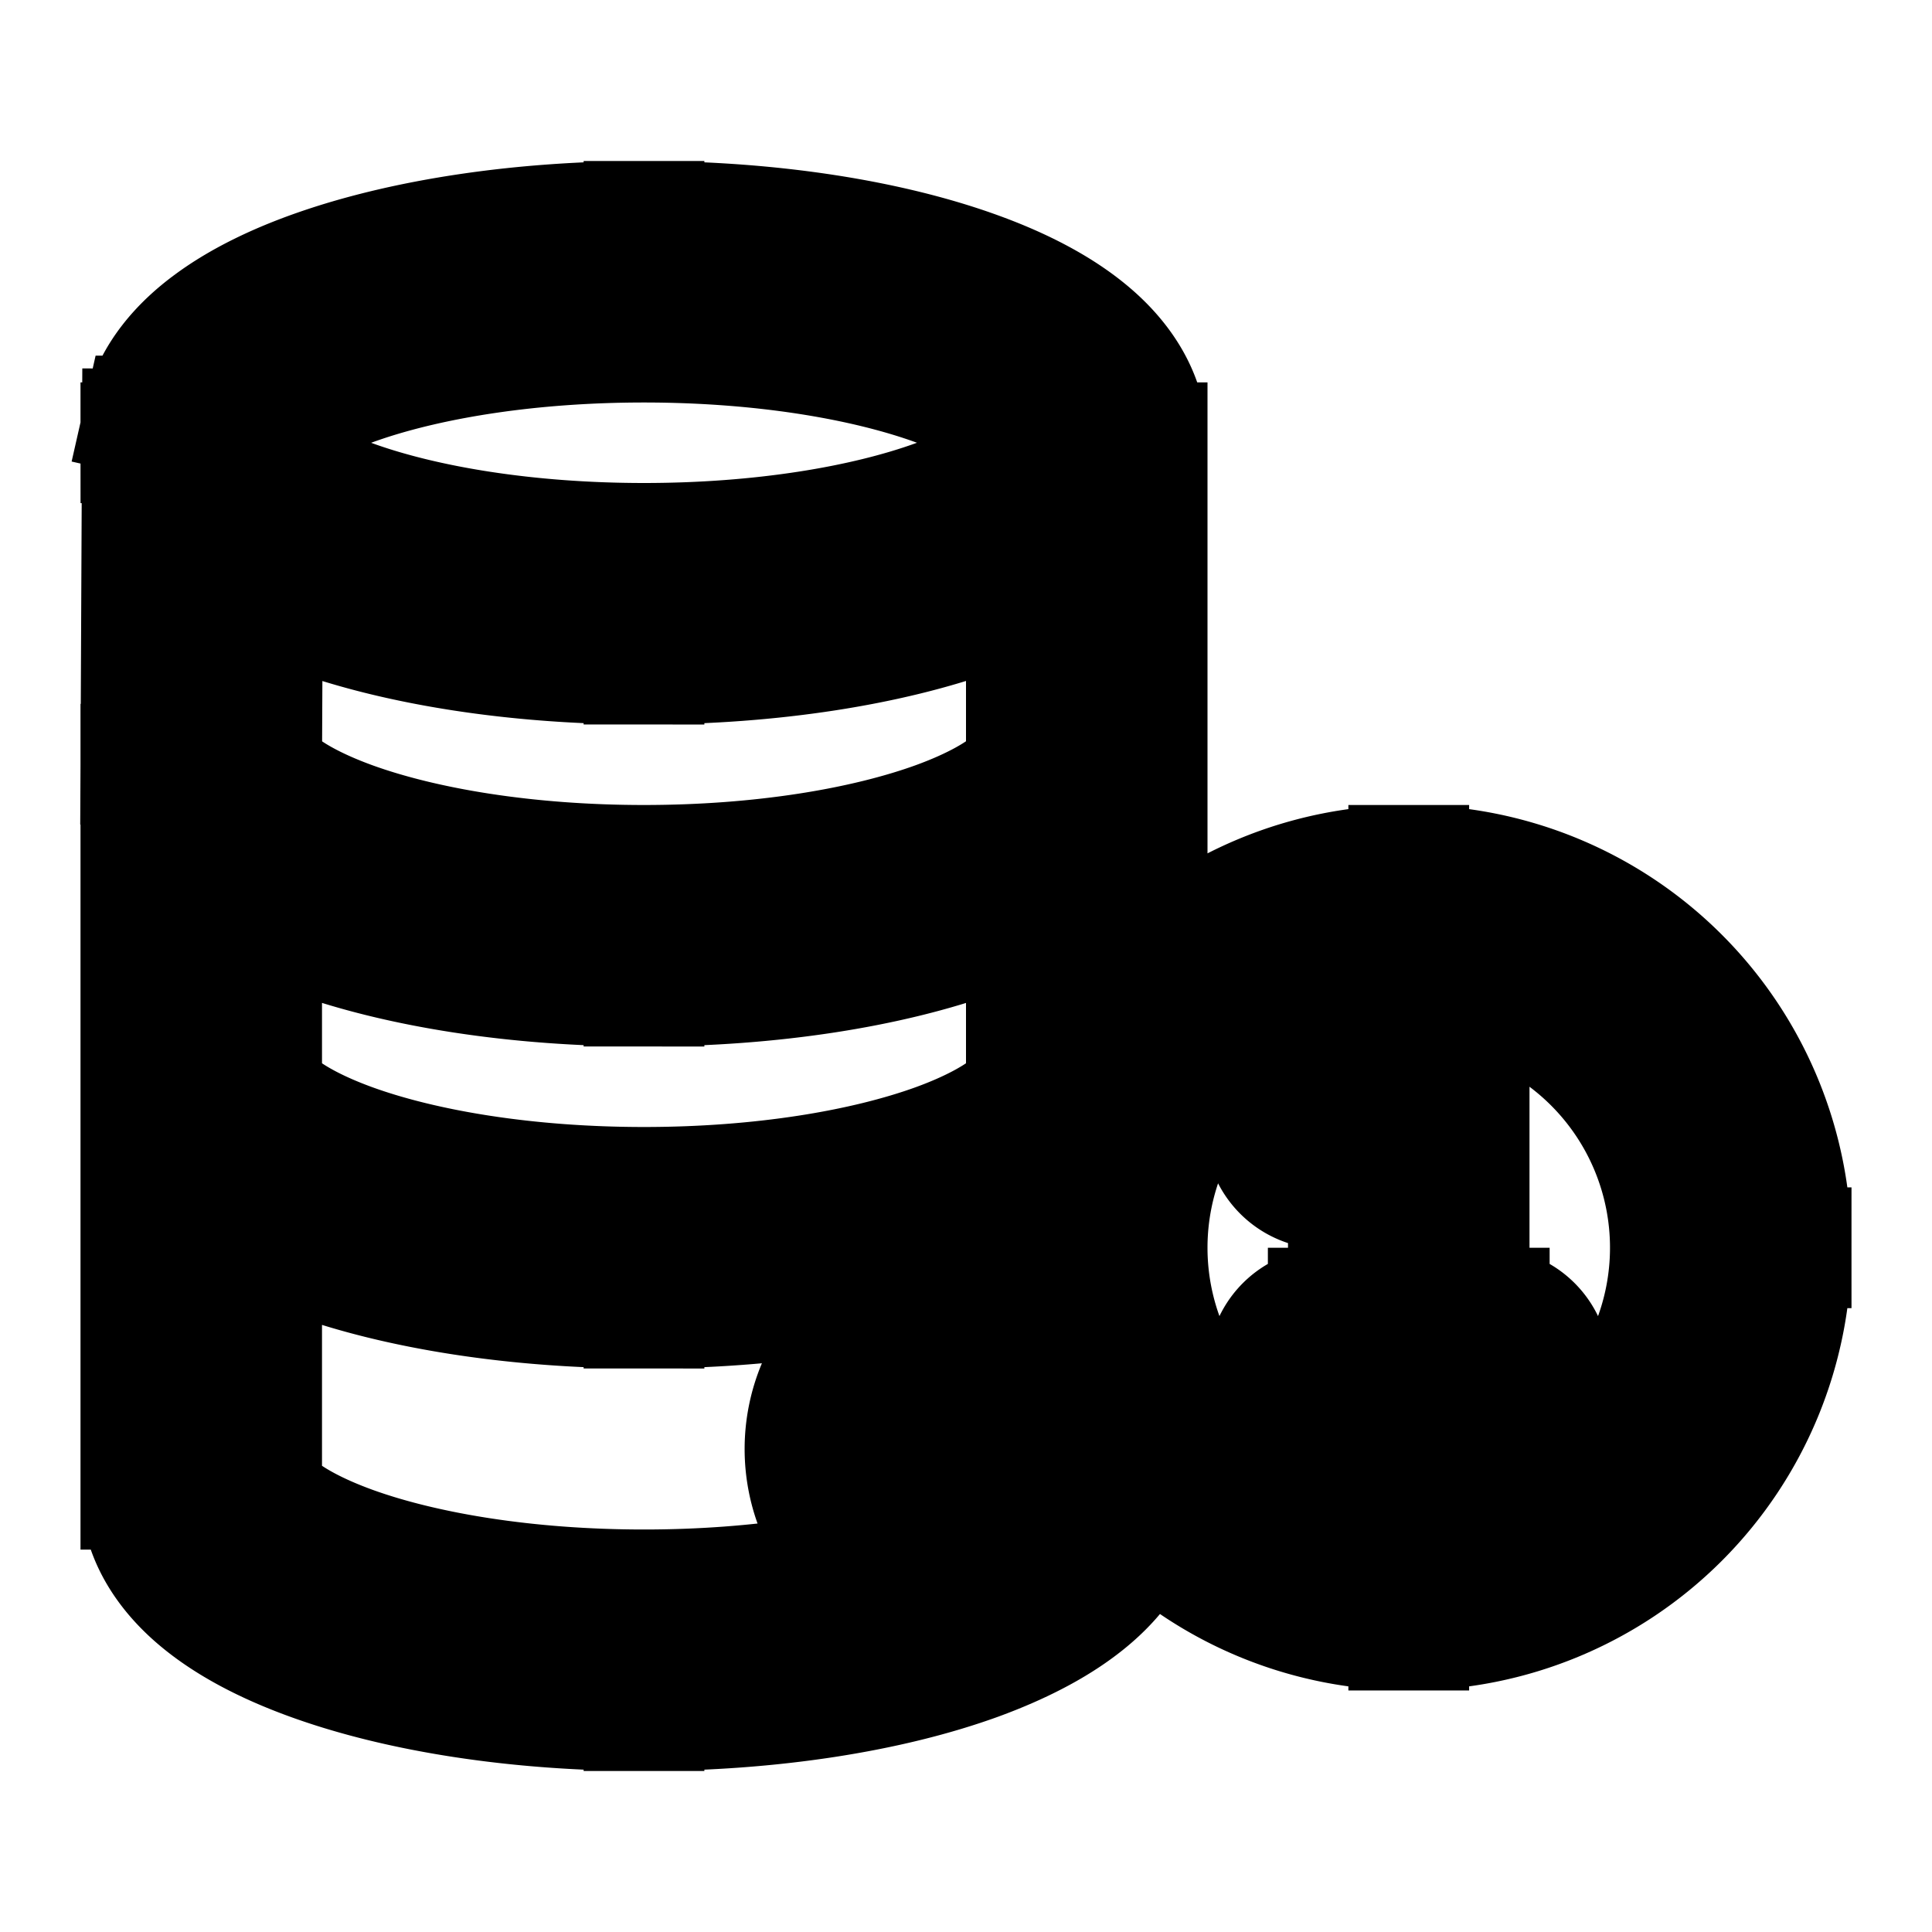 <svg xmlns="http://www.w3.org/2000/svg" fill="none" viewBox="0 0 24 24" stroke-width="1.5" stroke="currentColor" aria-hidden="true" data-slot="icon">
  <path fill="color(display-p3 .98 .561 .561)" d="M14 18a2 2 0 1 1-4 0 2 2 0 0 1 4 0Z"/>
  <path fill="#000" d="m2.5 9.5-.75-.003V9.5h.75Zm13.665 3.83a.75.75 0 1 0 .67 1.34l-.67-1.34Zm1.335.17h.75a.75.75 0 0 0-1.085-.67l.335.67Zm-1 2.75a.75.75 0 0 0 0 1.5v-1.5Zm2 1.5a.75.75 0 0 0 0-1.5v1.5ZM12.75 5.5c0-.025.016.049-.171.21-.185.159-.496.336-.946.5-.894.324-2.178.54-3.633.54v1.5c1.583 0 3.048-.232 4.145-.63.546-.2 1.04-.453 1.412-.773.37-.317.693-.77.693-1.347h-1.5ZM8 6.75c-1.455 0-2.74-.216-3.633-.54-.45-.164-.761-.341-.946-.5-.187-.161-.171-.235-.171-.21h-1.5c0 .577.324 1.03.693 1.347.372.32.866.574 1.412.772 1.097.399 2.562.631 4.145.631v-1.5Zm0-2.5c1.455 0 2.74.216 3.633.54.45.164.761.341.946.5.187.161.171.235.171.21h1.5c0-.577-.324-1.03-.693-1.347-.372-.32-.866-.574-1.412-.772C11.048 2.982 9.583 2.75 8 2.75v1.5Zm4.75 5.25c0-.025.016.049-.171.21-.185.159-.496.336-.946.5-.894.324-2.178.54-3.633.54v1.5c1.583 0 3.048-.232 4.145-.63.546-.2 1.04-.453 1.412-.773.37-.317.693-.77.693-1.347h-1.5ZM8 10.75c-1.455 0-2.74-.216-3.633-.54-.45-.164-.761-.341-.946-.5-.187-.161-.171-.235-.171-.21h-1.5c0 .577.324 1.03.693 1.347.372.32.866.574 1.412.772 1.097.399 2.562.631 4.145.631v-1.5Zm4.75 7.75c0-.025.016.049-.171.21-.185.159-.496.336-.946.5-.894.324-2.178.54-3.633.54v1.5c1.583 0 3.048-.232 4.145-.63.546-.2 1.04-.453 1.412-.773.37-.317.693-.77.693-1.347h-1.5ZM8 19.75c-1.455 0-2.74-.216-3.633-.54-.45-.164-.761-.341-.946-.5-.187-.161-.171-.235-.171-.21h-1.5c0 .577.324 1.03.693 1.347.372.32.866.574 1.412.772 1.097.399 2.562.631 4.145.631v-1.5Zm4.75-6.25c0-.025.016.049-.171.21-.185.159-.496.336-.946.5-.894.324-2.178.54-3.633.54v1.5c1.583 0 3.048-.232 4.145-.63.546-.2 1.04-.453 1.412-.773.37-.317.693-.77.693-1.347h-1.5ZM8 14.75c-1.455 0-2.74-.216-3.633-.54-.45-.164-.761-.341-.946-.5-.187-.161-.171-.235-.171-.21h-1.5c0 .577.324 1.03.693 1.347.372.32.866.574 1.412.772 1.097.399 2.562.631 4.145.631v-1.5Zm6.25-5.25v-4h-1.5v4h1.5Zm-1.5 0v4h1.5v-4h-1.5Zm0 4v5h1.5v-5h-1.5Zm-9.5 5v-5h-1.5v5h1.5Zm-1.5-9v4h1.5v-4h-1.5Zm1.5-4-1.463-.332a1.501 1.501 0 0 0-.037.332h1.5Zm0 0c.002-.01.036-.116.262-.282.217-.159.547-.325.992-.475C5.392 4.444 6.62 4.25 8 4.25v-1.5c-1.504 0-2.9.21-3.974.571-.536.18-1.02.408-1.402.689-.374.274-.723.655-.837 1.158L3.25 5.5Zm0 4.003.019-4.166-1.5-.007-.019 4.167 1.5.006Zm17.5 5.997a3.25 3.25 0 0 1-3.25 3.25v1.5a4.75 4.75 0 0 0 4.75-4.75h-1.5Zm-3.25 3.25a3.25 3.25 0 0 1-3.25-3.25h-1.5a4.75 4.75 0 0 0 4.75 4.75v-1.5Zm-3.25-3.25a3.25 3.25 0 0 1 3.25-3.25v-1.5a4.75 4.75 0 0 0-4.75 4.75h1.5Zm3.25-3.25a3.25 3.25 0 0 1 3.25 3.25h1.5a4.75 4.75 0 0 0-4.75-4.75v1.5Zm-.665 2.42 1-.5-.67-1.34-1 .5.67 1.34Zm-.085-1.17V17h1.5v-3.5h-1.5Zm.75 2.75h-1v1.5h1v-1.5Zm0 1.5h1v-1.5h-1v1.5Z"/>
</svg>
